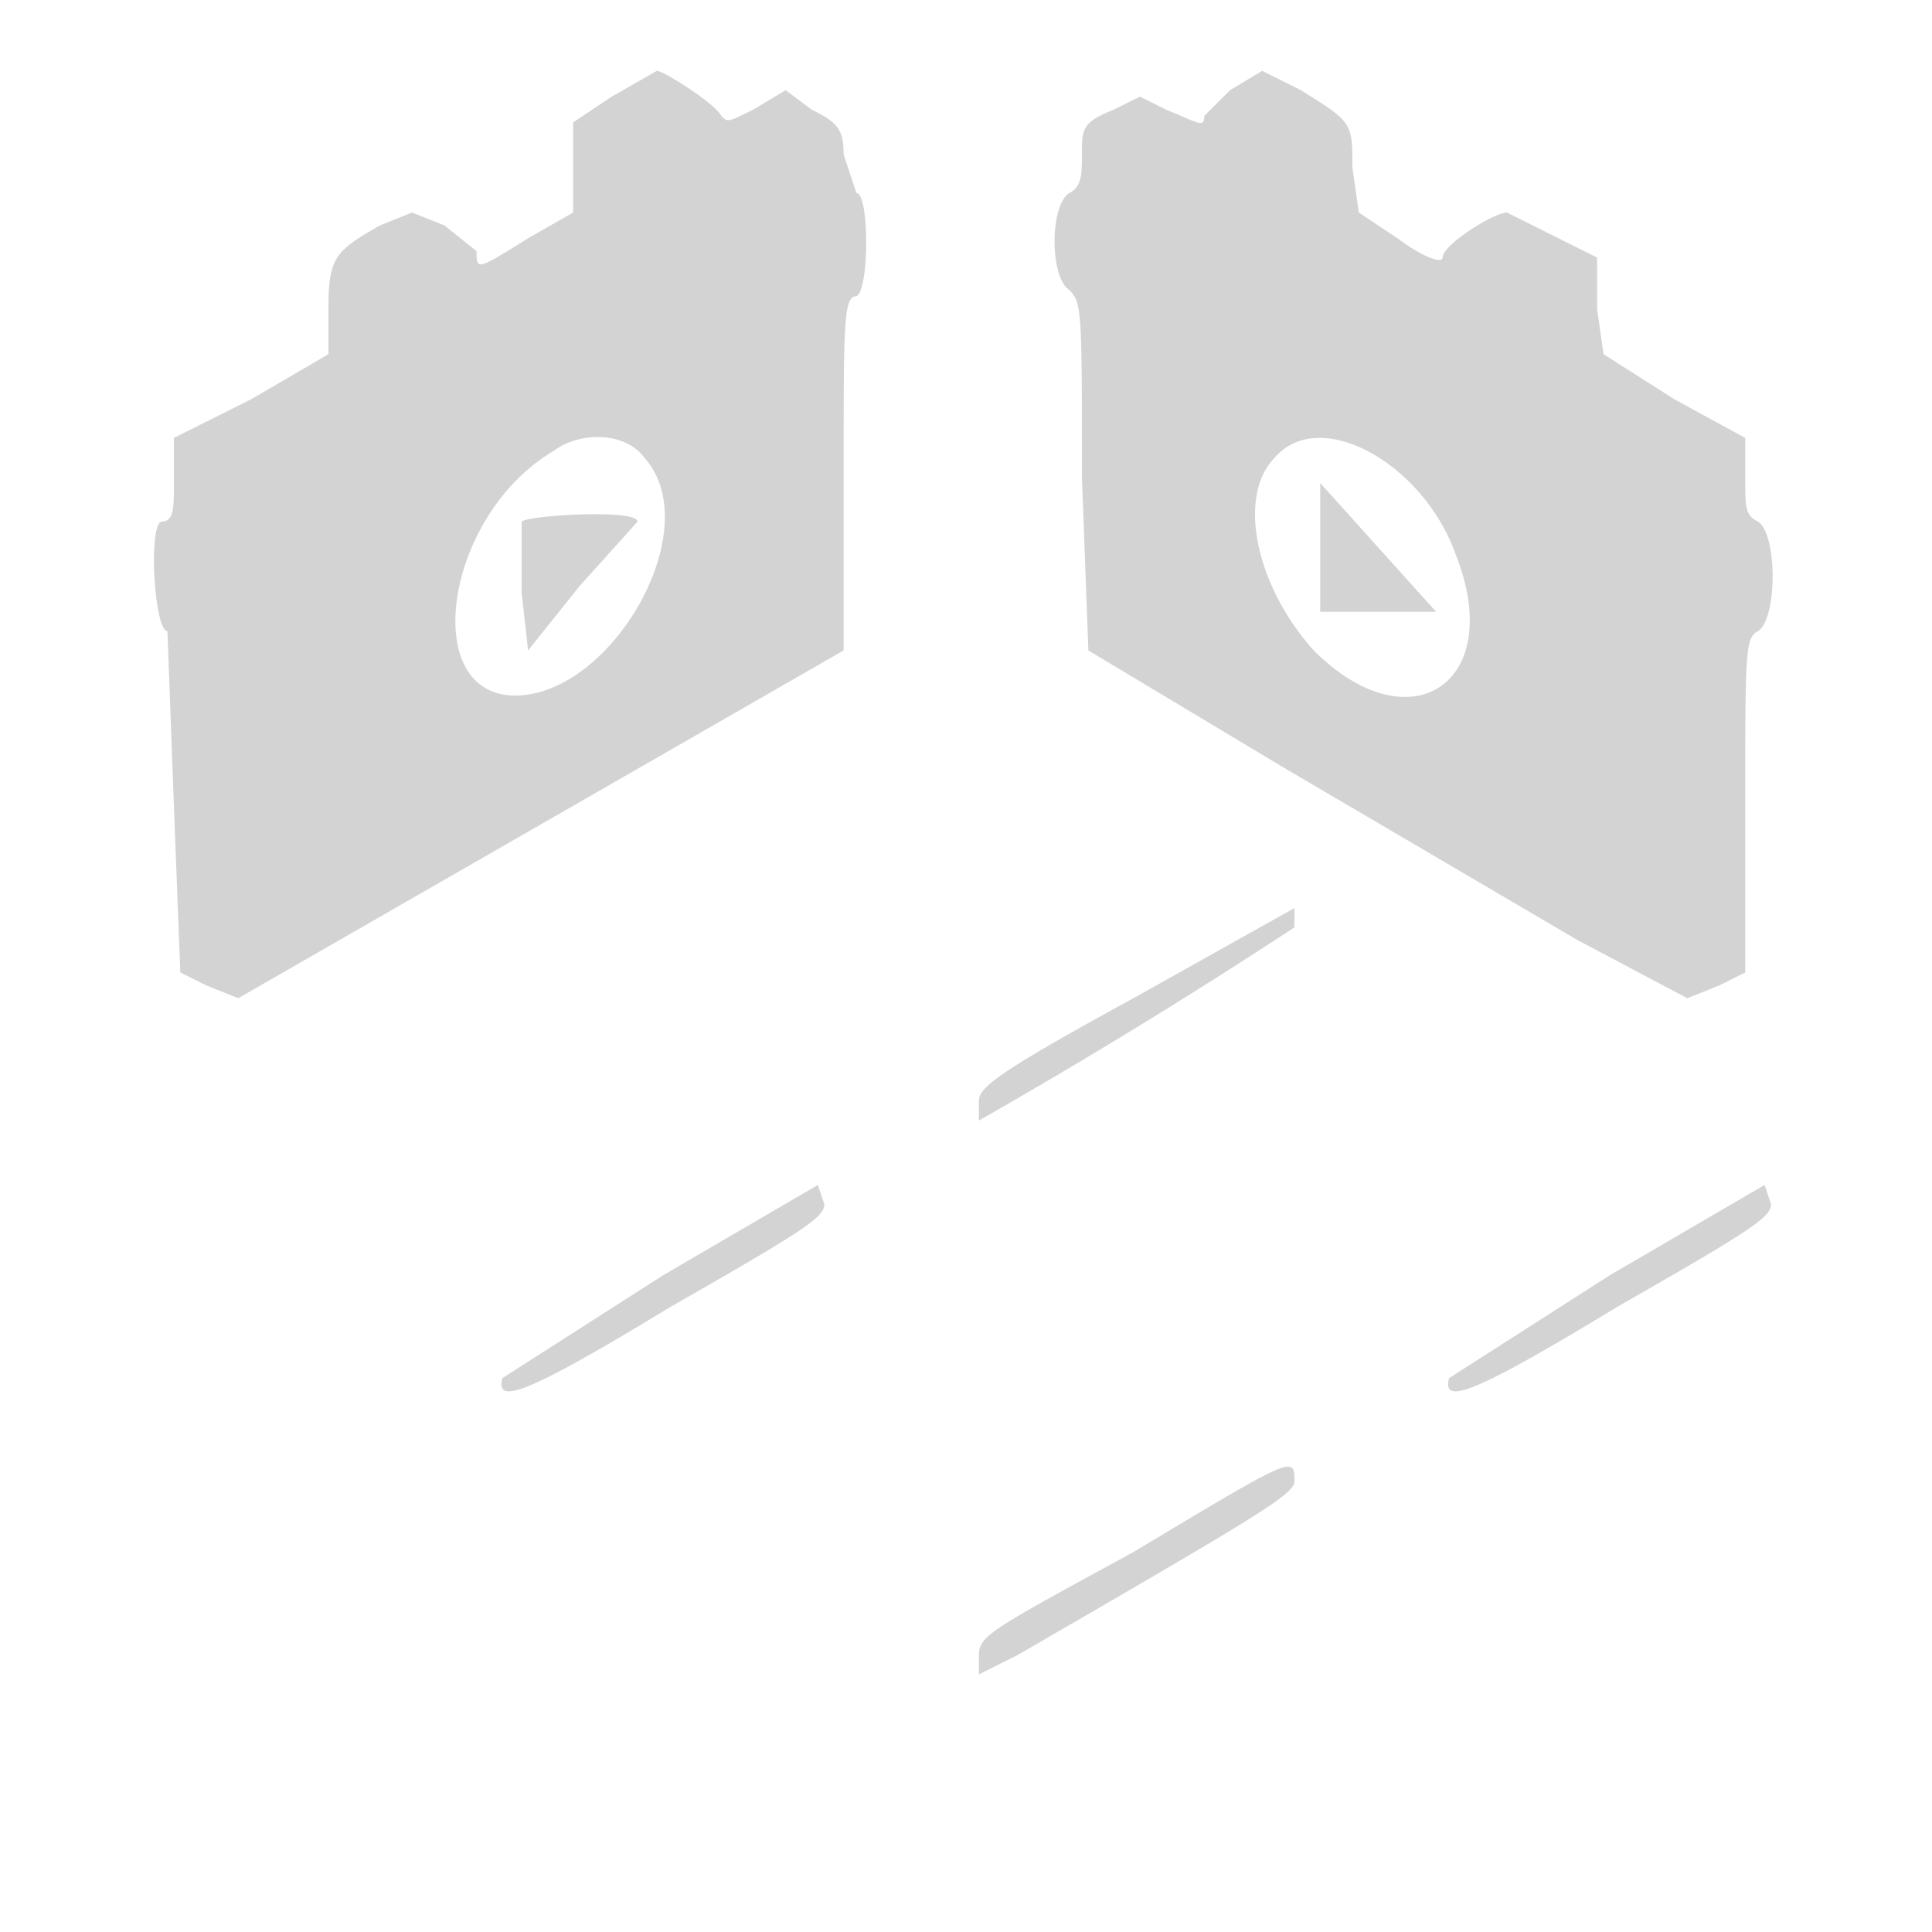 <svg xmlns="http://www.w3.org/2000/svg" width="300" height="300"><path d="M95 15l-6 4v14l-7 4c-8 5-8 5-8 2l-5-4-5-2-5 2c-7 4-8 5-8 13v7l-12 7-12 6v7c0 4 0 6-2 6-2 1-1 17 1 17l1 27 1 26 4 2 5 2 47-27 47-27V73c0-23 0-27 2-27 2-1 2-16 0-16l-2-6c0-4-1-5-5-7l-4-3-5 3c-4 2-4 2-5 1-1-2-9-7-10-7l-7 4m96-1l-4 4c0 2-1 1-6-1l-4-2-4 2c-5 2-5 3-5 7 0 3 0 5-2 6-3 2-3 13 0 15 2 2 2 3 2 29l1 27 30 18 46 27 17 9 5-2 4-2v-26c0-24 0-26 2-27 3-2 3-15 0-17-2-1-2-2-2-7v-6l-11-6-11-7-1-7v-8l-6-3-8-4c-2 0-10 5-10 7 0 1-3 0-7-3l-6-4-1-7c0-7 0-7-8-12l-6-3-5 3M86 70c-17 10-21 38-6 38s30-26 20-37c-3-4-10-4-14-1m112 1c-6 6-3 20 6 30 15 15 30 5 22-15-5-14-21-23-28-15m7 14v10h18l-9-10-9-10v10M81 81v11l1 9 8-10 9-10c0-2-17-1-18 0m95 74c-22 12-24 14-24 16v3a914 914 0 0049-30v-3l-25 14m-73 43l-25 16c-1 4 3 3 26-11 21-12 24-14 24-16l-1-3-24 14m147 0l-25 16c-1 4 3 3 26-11 21-12 24-14 24-16l-1-3-24 14m-74 43c-22 12-24 13-24 16v3l6-3c38-22 43-25 43-27 0-4 0-4-25 11" fill="#d3d3d3" fill-rule="evenodd"/></svg>